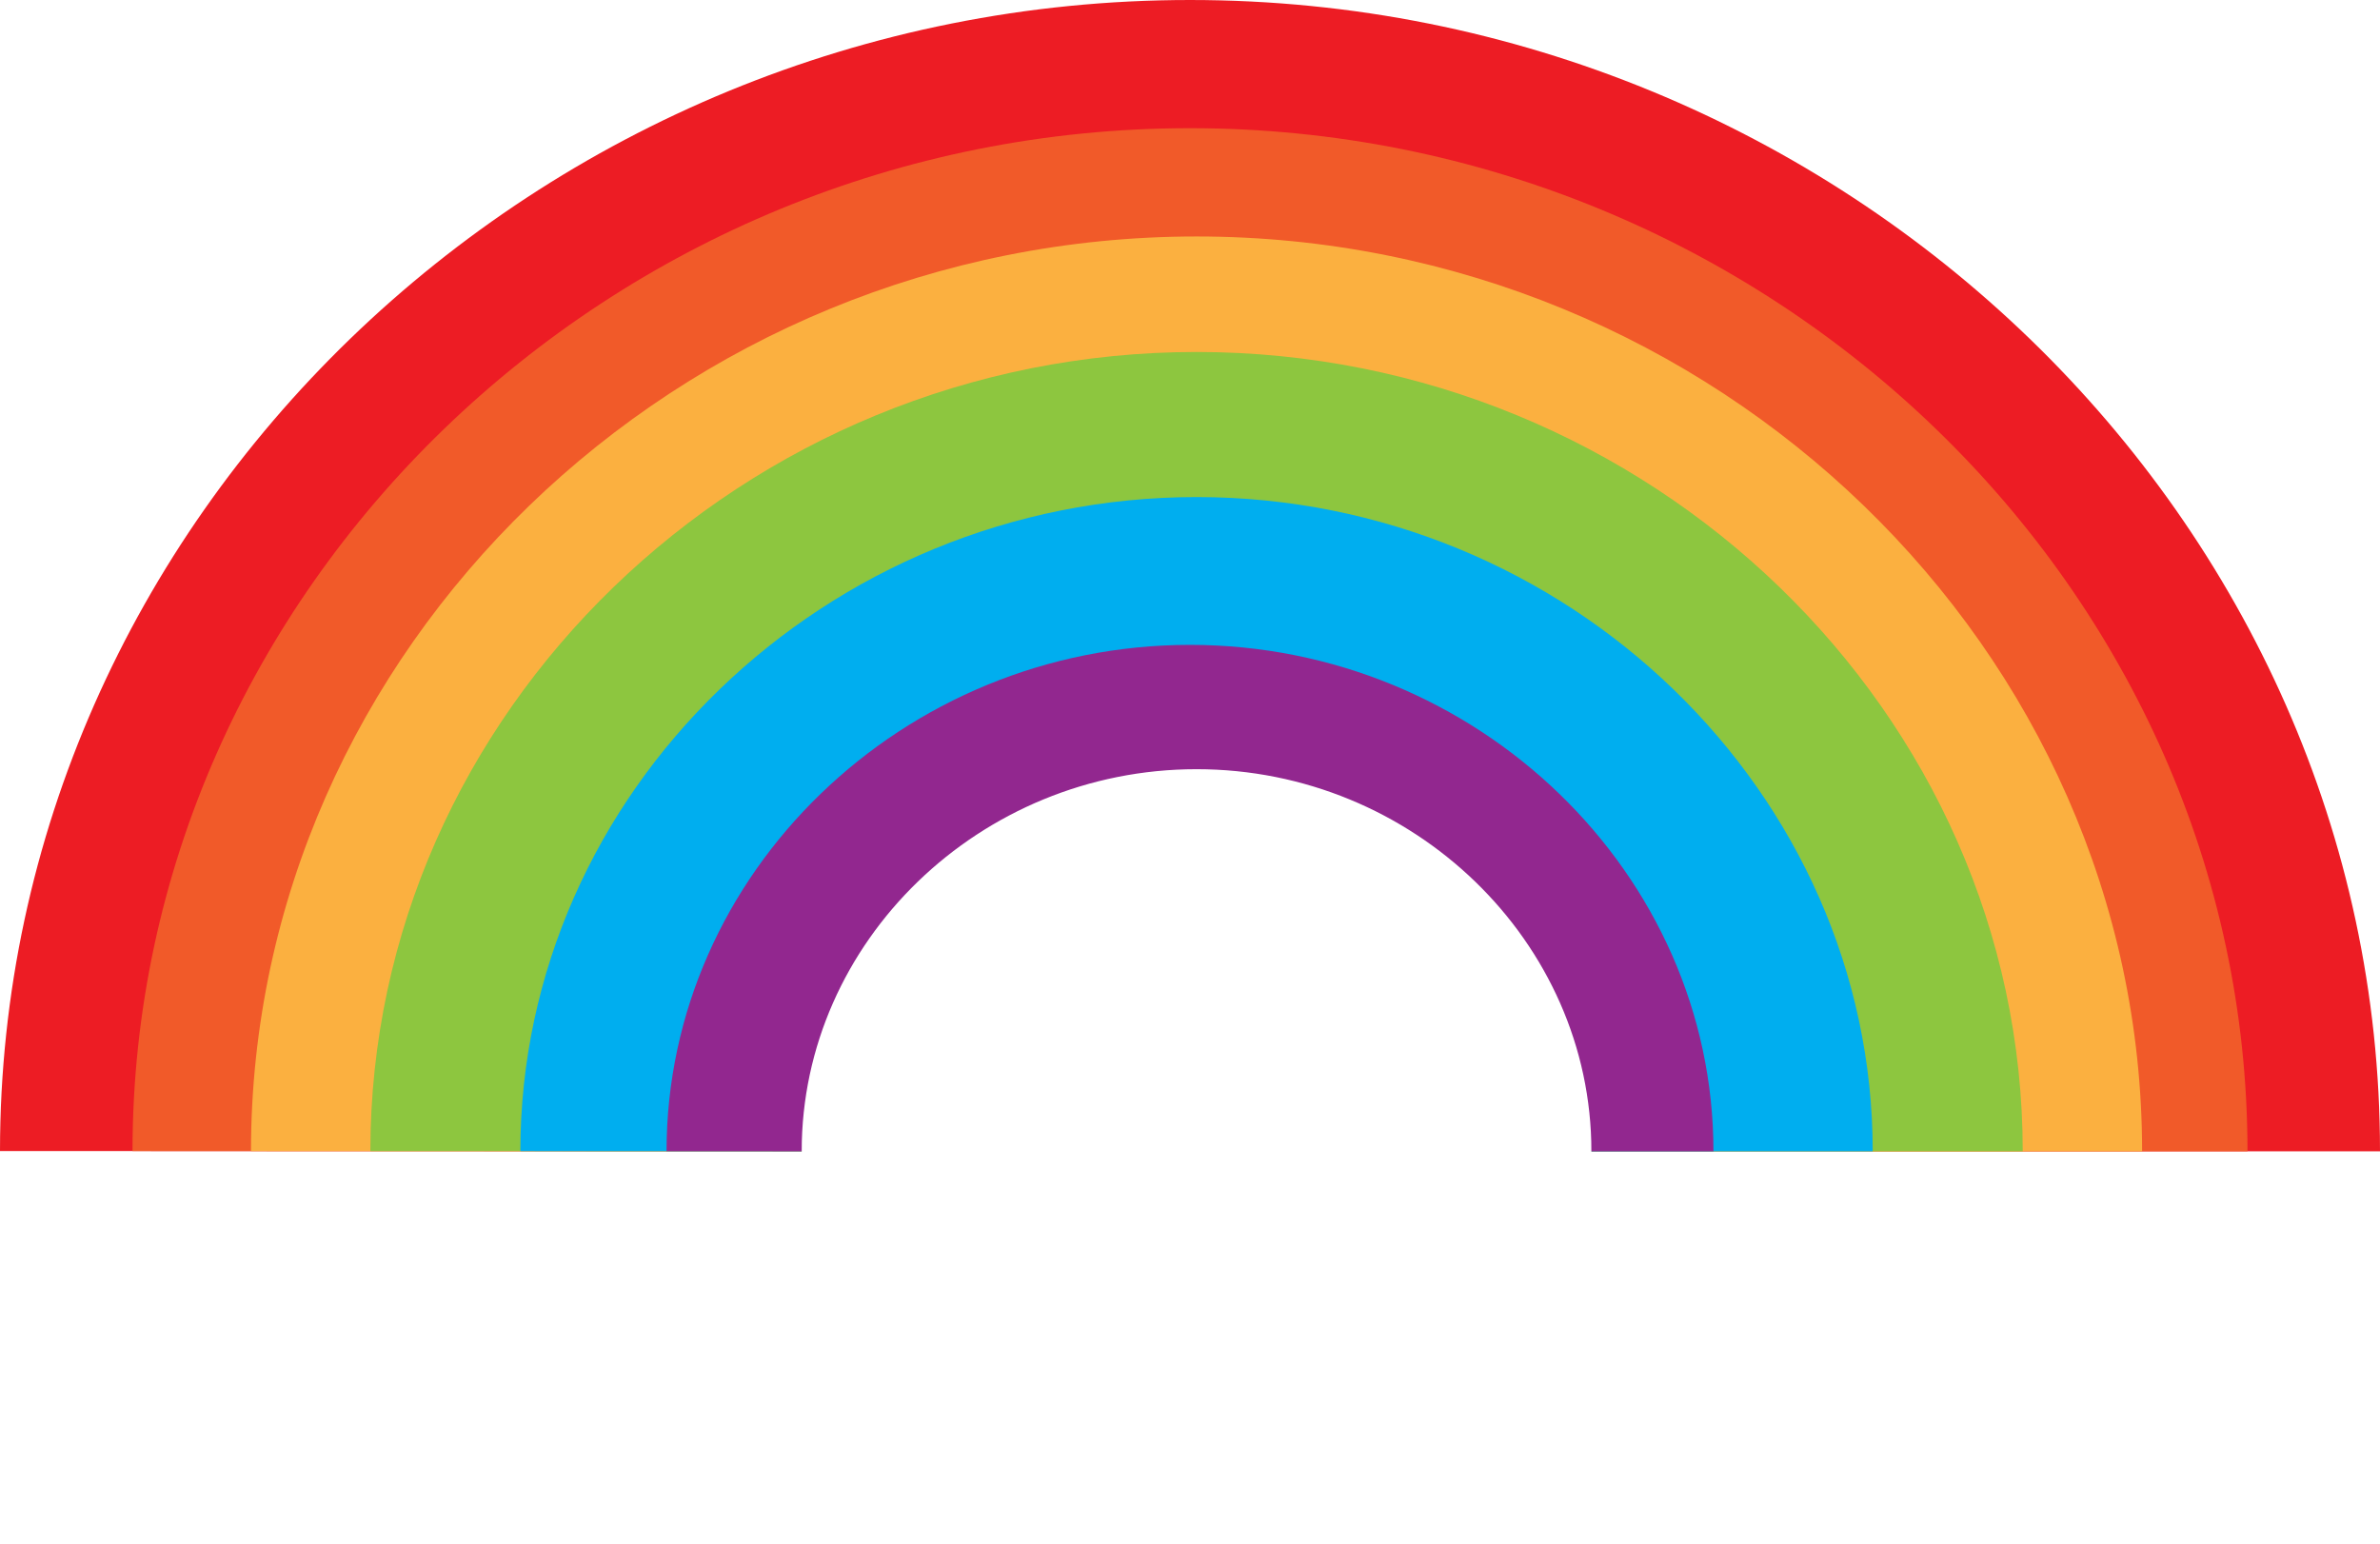 <?xml version="1.0" encoding="UTF-8"?>
<svg id="Layer_2" data-name="Layer 2" xmlns="http://www.w3.org/2000/svg" viewBox="0 0 523.92 339.84">
  <defs>
    <style>
      .cls-1, .cls-2 {
        stroke: #ec008c;
        stroke-width: 6px;
      }

      .cls-1, .cls-2, .cls-3 {
        stroke-miterlimit: 10;
      }

      .cls-1, .cls-4 {
        fill: #ec008c;
      }

      .cls-5 {
        fill: #ed1c24;
      }

      .cls-5, .cls-6, .cls-7, .cls-8, .cls-9, .cls-4, .cls-10 {
        stroke-width: 0px;
      }

      .cls-6 {
        fill: #00aeef;
      }

      .cls-7 {
        fill: #f15a29;
      }

      .cls-8 {
        fill: #8dc63f;
      }

      .cls-9 {
        fill: #92278f;
      }

      .cls-2 {
        fill: none;
      }

      .cls-10 {
        fill: #fbb040;
      }

      .cls-3 {
        fill: #fff;
        stroke: #fff;
      }

      #arrow {
        opacity: 0;
        transform: translateX(-5px);
        transition: opacity 0.5s ease, transform 0.5s ease;
      }

      #Layer_2:hover #arrow {
        opacity: 1;
        transform: translateX(0);
      }


    </style>
    <script>
      // select the path element directly
      let thePath = document.querySelector('#Layer_2');

      // functions always go in the middle
      function logMyId() {        
        console.log("rainbow");
      }

      // event handling at the bottom
      document.addEventListener('click', logMyId);
    </script>

  </defs>
  <g id="Layer_1-2" data-name="Layer 1">
    <g id="rainbow">
      <path class="cls-5" d="m261.96,253.46l-261.96-.05C.03,114.38,118.27,0,261.96,0s261.96,114.42,261.96,253.46h-261.96Z"/>
      <path class="cls-7" d="m261.96,253.46l-232.79-.05c.03-123.54,105.1-225.19,232.79-225.19s232.79,101.68,232.79,225.24h-232.79Z"/>
      <path class="cls-10" d="m263.4,253.46l-208.15-.04c.02-110.47,93.98-201.36,208.15-201.36s208.15,90.92,208.15,201.4h-208.15Z"/>
      <path class="cls-8" d="m263.4,253.46l-181.87-.04c.02-96.52,82.11-175.93,181.87-175.93s181.87,79.43,181.87,175.97h-181.87Z"/>
      <path class="cls-6" d="m263.4,253.46l-148.85-.03c.02-79,67.21-144,148.85-144s148.85,65.02,148.85,144.03h-148.85Z"/>
      <path class="cls-9" d="m261.96,253.46l-115.23-.02c.01-61.16,52.03-111.47,115.23-111.47s115.23,50.33,115.23,111.49h-115.23Z"/>
      <path class="cls-3" d="m263.4,253.46l-86.42-.02c0-45.87,39.02-83.6,86.42-83.6s86.42,37.75,86.42,83.62h-86.42Z"/>
    </g>
    <g id="arrow">
      <line class="cls-2" y1="317.02" x2="484.23" y2="317.02"/>
      <path class="cls-1" d="m510.76,316.47l-16.71-16h0s-.03-.03-.04-.04c-4.64-4.44-12-4.28-16.44.36-4.44,4.64-4.28,12,.36,16.44.13.13.27.25.41.37-.03.03-.07.06-.1.09-4.33,4.52-4.17,11.69.35,16.01,4.52,4.33,11.69,4.17,16.01-.35.06-.06.1-.12.16-.18h0s16-16.7,16-16.7Z"/>
      <g>
        <polygon class="cls-4" points="58.88 314.1 22.78 314.1 12.84 305.01 42.04 305.01 58.88 314.1"/>
        <polygon class="cls-2" points="58.88 314.1 22.78 314.1 12.84 305.01 42.04 305.01 58.88 314.1"/>
      </g>
      <g>
        <polygon class="cls-4" points="47.06 328.56 13.75 328.56 23.23 319.94 58.43 319.94 47.06 328.56"/>
        <polygon class="cls-2" points="47.06 328.56 13.75 328.56 23.23 319.94 58.43 319.94 47.06 328.56"/>
      </g>
    </g>
  </g>
</svg>